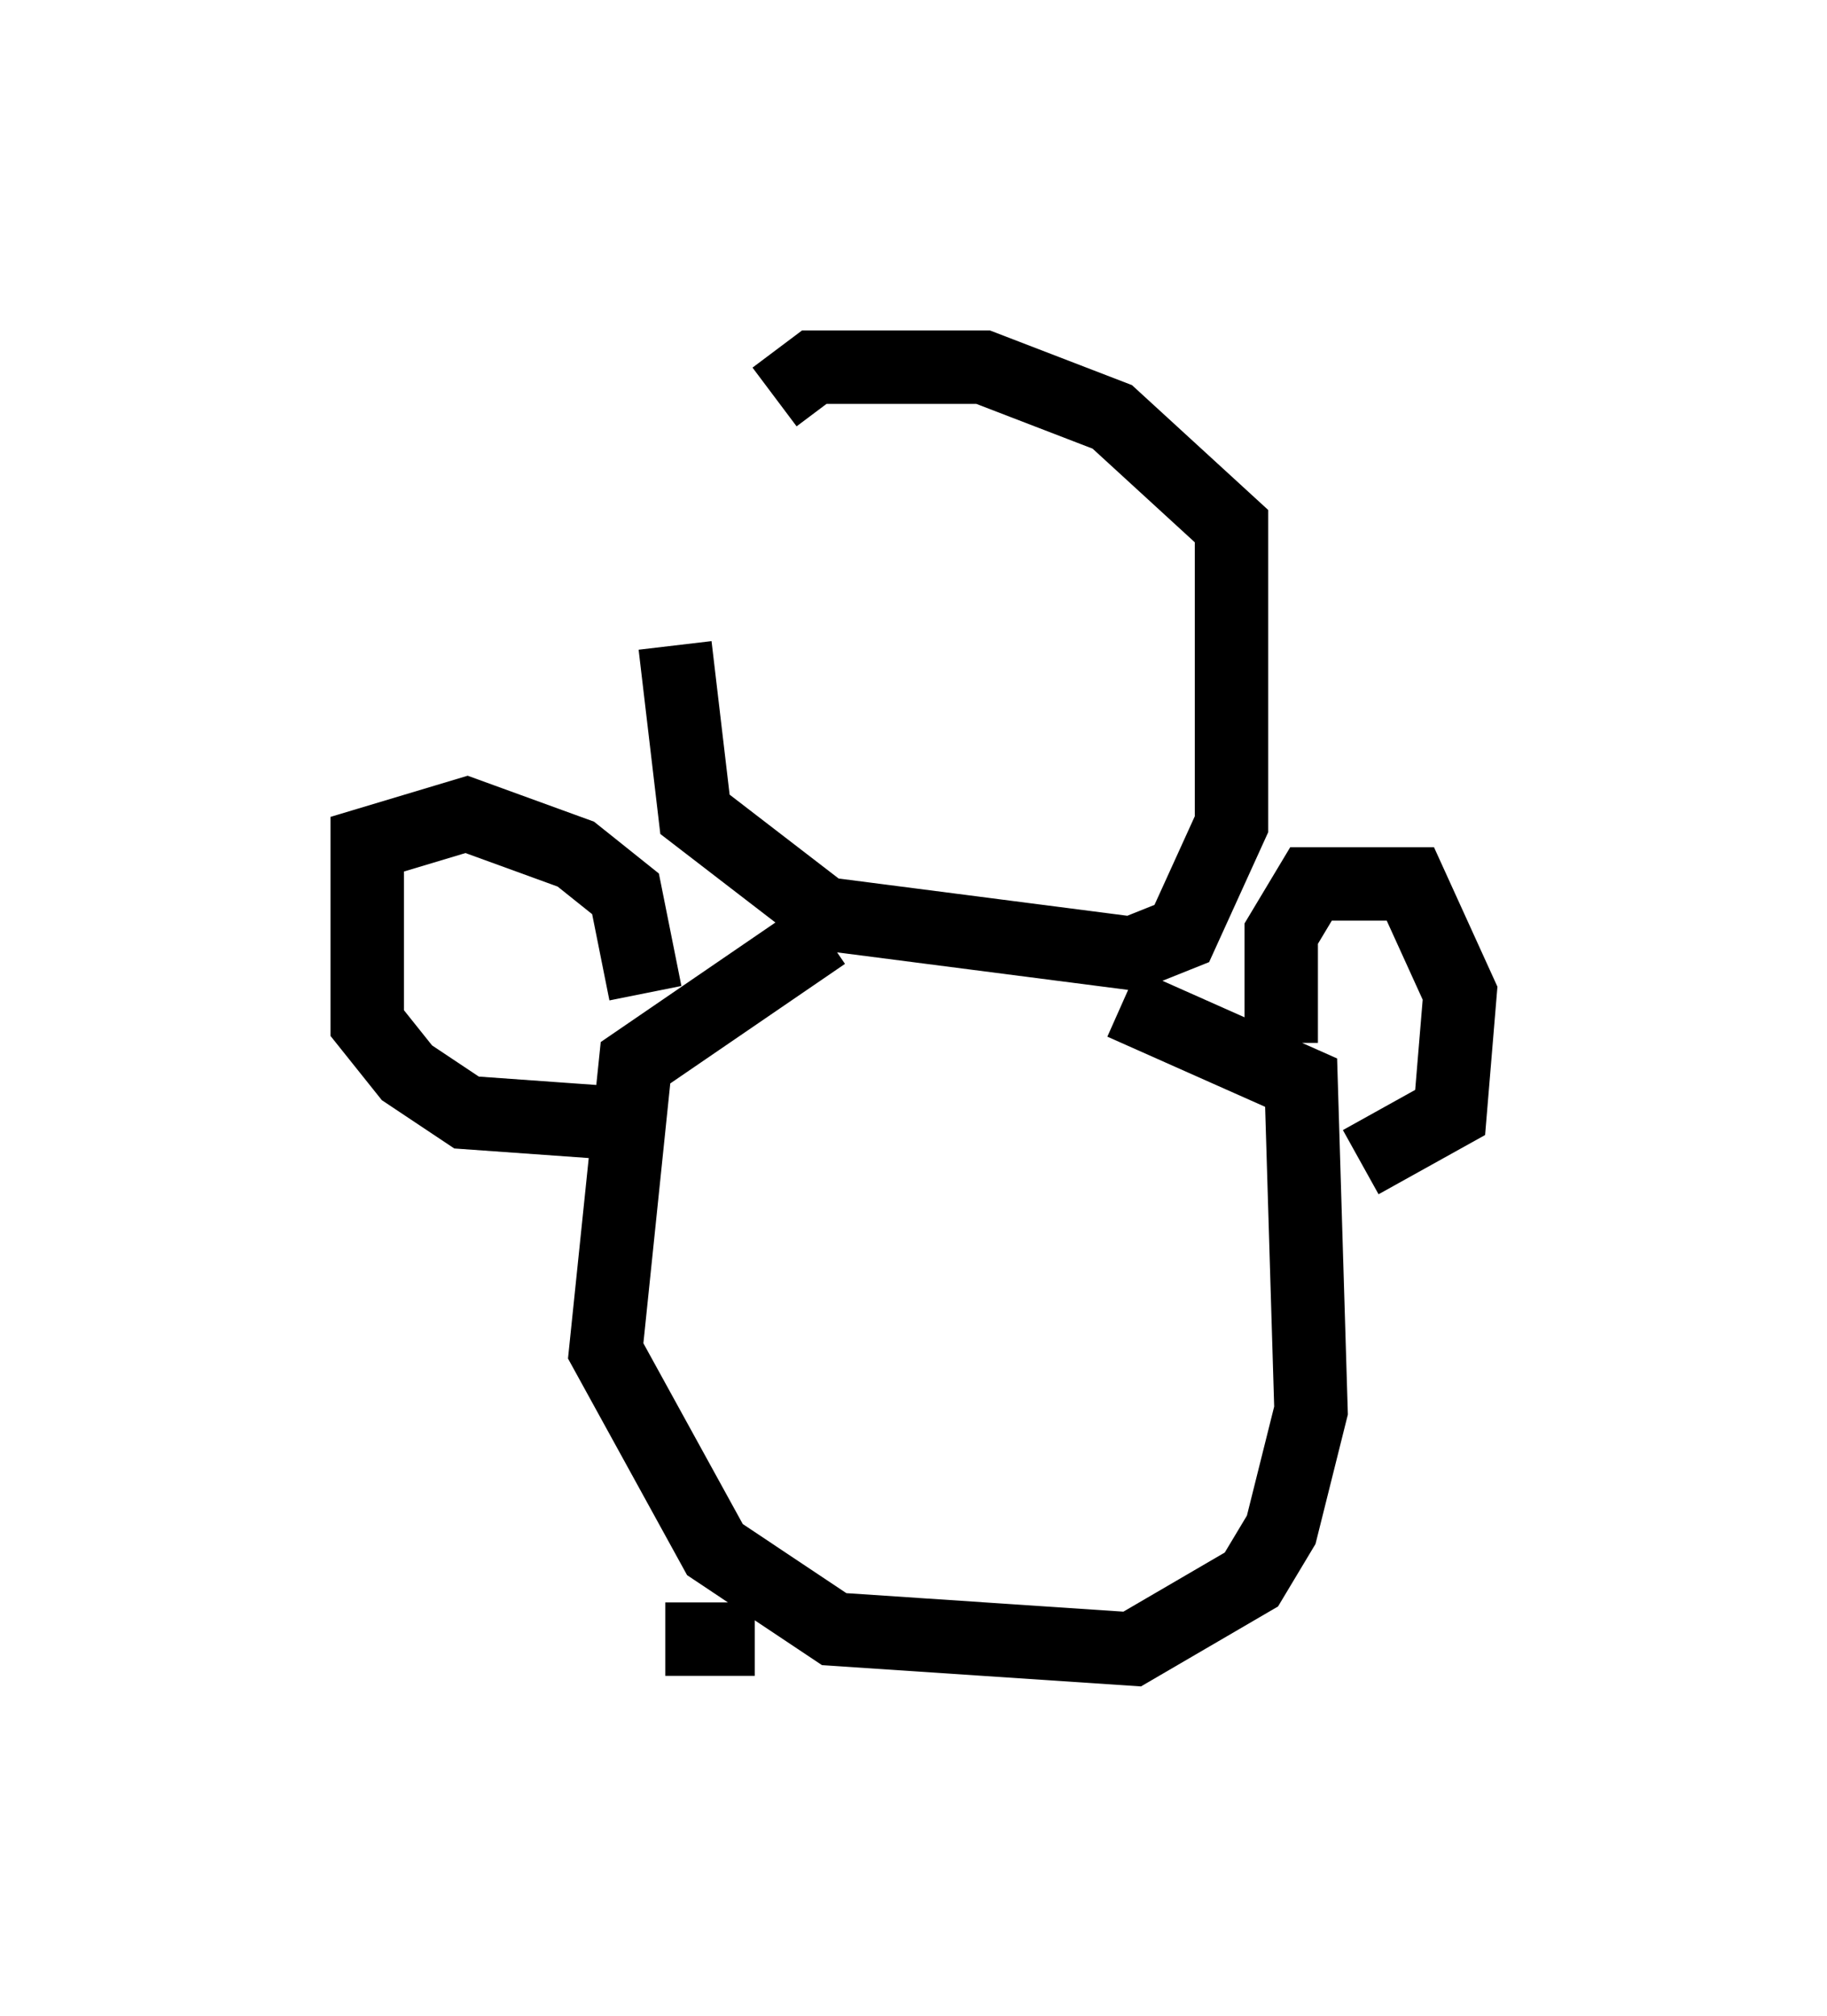 <?xml version="1.0" encoding="utf-8" ?>
<svg baseProfile="full" height="27.456" version="1.1" width="24.885" xmlns="http://www.w3.org/2000/svg" xmlns:ev="http://www.w3.org/2001/xml-events" xmlns:xlink="http://www.w3.org/1999/xlink"><defs /><rect fill="white" height="27.456" width="24.885" x="0" y="0" /><path d="M10.142, 5.541 m-0.947, 3.248 l0.271, 2.3 1.759, 1.353 l4.195, 0.541 0.677, -0.271 l0.677, -1.488 0.0, -4.059 l-1.624, -1.488 -1.759, -0.677 l-2.3, 0.0 -0.541, 0.406 m0.677, 7.307 l-2.571, 1.759 -0.406, 3.924 l1.488, 2.706 1.624, 1.083 l4.059, 0.271 1.624, -0.947 l0.406, -0.677 0.406, -1.624 l-0.135, -4.465 -2.436, -1.083 m-6.495, -0.135 l-0.271, -1.353 -0.677, -0.541 l-1.488, -0.541 -1.353, 0.406 l0.0, 2.436 0.541, 0.677 l0.812, 0.541 1.894, 0.135 m9.202, -1.083 l0.0, -1.488 0.406, -0.677 l1.353, 0.0 0.677, 1.488 l-0.135, 1.624 -1.218, 0.677 m-8.254, 6.495 l-1.218, 0.0 " fill="none" stroke="black" stroke-width="1" /></svg>